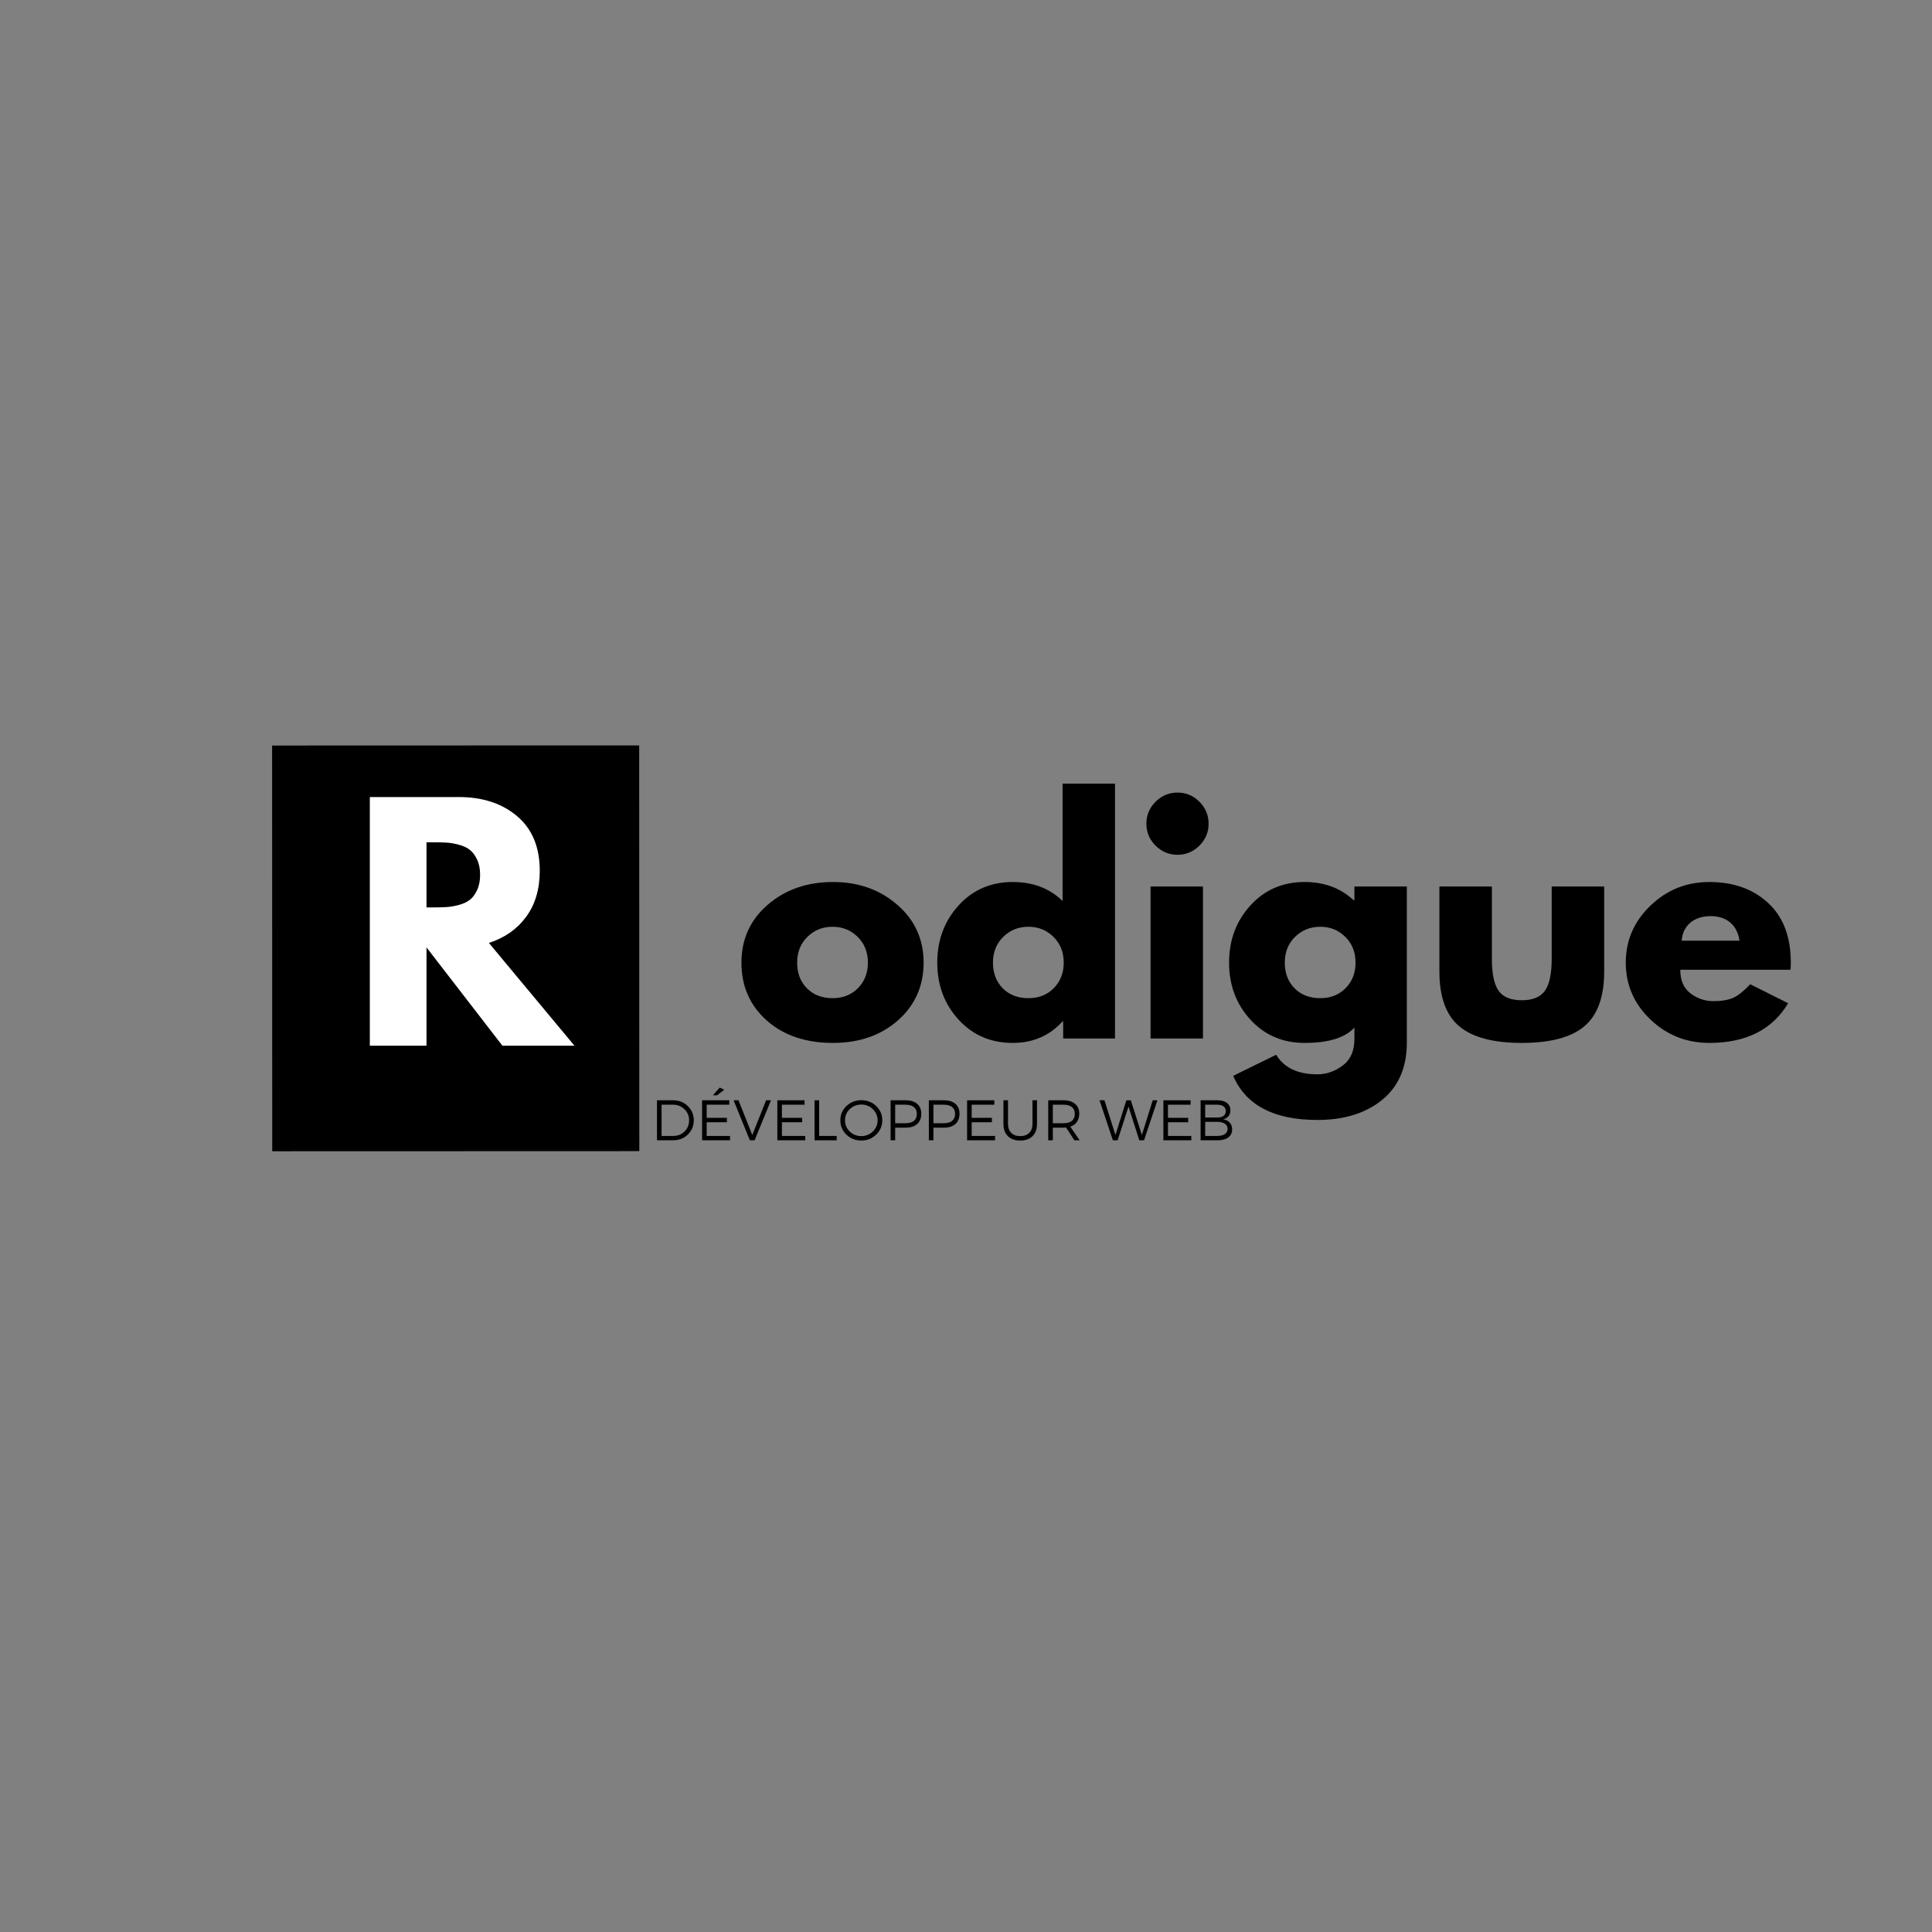<svg xmlns="http://www.w3.org/2000/svg" xmlns:xlink="http://www.w3.org/1999/xlink" width="500" zoomAndPan="magnify" viewBox="0 0 375 375" height="500" preserveAspectRatio="xMidYMid meet" version="1.0"><rect x="0" y="0" width="375" height="375" fill="#808080" stroke="none"/><defs><g/><clipPath id="id1"><path d="M 52 144 L 125 144 L 125 224 L 52 224 Z M 52 144 " clip-rule="nonzero"/></clipPath><clipPath id="id2"><path d="M 52.816 144.707 L 124.066 144.684 L 124.09 223.434 L 52.84 223.457 Z M 52.816 144.707 " clip-rule="nonzero"/></clipPath><clipPath id="id3"><path d="M 49.285 144.707 L 128.035 144.684 L 128.059 223.434 L 49.309 223.457 Z M 49.285 144.707 " clip-rule="nonzero"/></clipPath></defs><g clip-path="url(#id1)"><g clip-path="url(#id2)"><g clip-path="url(#id3)"><path fill="#000000" d="M 49.285 144.707 L 128.035 144.684 L 128.059 223.434 L 49.309 223.457 Z M 49.285 144.707 " fill-opacity="1" fill-rule="nonzero"/></g></g></g><g fill="#000000" fill-opacity="1"><g transform="translate(126.894, 201.571)"><g/></g></g><g fill="#000000" fill-opacity="1"><g transform="translate(142.585, 201.571)"><g><path d="M 6.234 -3.5 C 2.961 -6.414 1.328 -10.156 1.328 -14.719 C 1.328 -19.281 3.031 -23.031 6.438 -25.969 C 9.852 -28.906 14.07 -30.375 19.094 -30.375 C 24.039 -30.375 28.207 -28.895 31.594 -25.938 C 34.988 -22.988 36.688 -19.25 36.688 -14.719 C 36.688 -10.195 35.031 -6.469 31.719 -3.531 C 28.406 -0.602 24.195 0.859 19.094 0.859 C 13.801 0.859 9.516 -0.594 6.234 -3.5 Z M 14.125 -19.719 C 12.801 -18.414 12.141 -16.75 12.141 -14.719 C 12.141 -12.688 12.77 -11.031 14.031 -9.75 C 15.301 -8.469 16.969 -7.828 19.031 -7.828 C 21.031 -7.828 22.672 -8.477 23.953 -9.781 C 25.234 -11.082 25.875 -12.727 25.875 -14.719 C 25.875 -16.75 25.211 -18.414 23.891 -19.719 C 22.566 -21.031 20.945 -21.688 19.031 -21.688 C 17.082 -21.688 15.445 -21.031 14.125 -19.719 Z M 14.125 -19.719 "/></g></g></g><g fill="#000000" fill-opacity="1"><g transform="translate(180.595, 201.571)"><g><path d="M 5.469 -3.656 C 2.707 -6.664 1.328 -10.352 1.328 -14.719 C 1.328 -19.094 2.707 -22.797 5.469 -25.828 C 8.227 -28.859 11.734 -30.375 15.984 -30.375 C 19.898 -30.375 23.125 -29.145 25.656 -26.688 L 25.656 -49.469 L 35.828 -49.469 L 35.828 0 L 25.766 0 L 25.766 -3.328 L 25.656 -3.328 C 23.125 -0.535 19.898 0.859 15.984 0.859 C 11.734 0.859 8.227 -0.645 5.469 -3.656 Z M 14.125 -19.719 C 12.801 -18.414 12.141 -16.75 12.141 -14.719 C 12.141 -12.688 12.77 -11.031 14.031 -9.75 C 15.301 -8.469 16.969 -7.828 19.031 -7.828 C 21.031 -7.828 22.672 -8.477 23.953 -9.781 C 25.234 -11.082 25.875 -12.727 25.875 -14.719 C 25.875 -16.75 25.211 -18.414 23.891 -19.719 C 22.566 -21.031 20.945 -21.688 19.031 -21.688 C 17.082 -21.688 15.445 -21.031 14.125 -19.719 Z M 14.125 -19.719 "/></g></g></g><g fill="#000000" fill-opacity="1"><g transform="translate(219.87, 201.571)"><g><path d="M 4.422 -45.953 C 5.617 -47.141 7.039 -47.734 8.688 -47.734 C 10.332 -47.734 11.75 -47.141 12.938 -45.953 C 14.125 -44.766 14.719 -43.344 14.719 -41.688 C 14.719 -40.039 14.125 -38.625 12.938 -37.438 C 11.75 -36.25 10.332 -35.656 8.688 -35.656 C 7.039 -35.656 5.617 -36.25 4.422 -37.438 C 3.234 -38.625 2.641 -40.039 2.641 -41.688 C 2.641 -43.344 3.234 -44.766 4.422 -45.953 Z M 3.453 -29.5 L 3.453 0 L 13.625 0 L 13.625 -29.5 Z M 3.453 -29.5 "/></g></g></g><g fill="#000000" fill-opacity="1"><g transform="translate(237.236, 201.571)"><g><path d="M 2.125 7.25 L 10.469 3.156 C 12 5.688 14.664 6.953 18.469 6.953 C 20.227 6.953 21.863 6.383 23.375 5.25 C 24.895 4.125 25.656 2.395 25.656 0.062 L 25.656 -2.125 C 23.852 -0.133 20.629 0.859 15.984 0.859 C 11.734 0.859 8.227 -0.645 5.469 -3.656 C 2.707 -6.664 1.328 -10.352 1.328 -14.719 C 1.328 -19.094 2.707 -22.797 5.469 -25.828 C 8.227 -28.859 11.734 -30.375 15.984 -30.375 C 19.785 -30.375 22.953 -29.203 25.484 -26.859 L 25.656 -26.859 L 25.656 -29.5 L 35.828 -29.5 L 35.828 0.812 C 35.828 5.602 34.234 9.301 31.047 11.906 C 27.867 14.508 23.676 15.812 18.469 15.812 C 10.031 15.812 4.582 12.957 2.125 7.25 Z M 14.125 -19.719 C 12.801 -18.414 12.141 -16.75 12.141 -14.719 C 12.141 -12.688 12.77 -11.031 14.031 -9.75 C 15.301 -8.469 16.969 -7.828 19.031 -7.828 C 21.031 -7.828 22.672 -8.477 23.953 -9.781 C 25.234 -11.082 25.875 -12.727 25.875 -14.719 C 25.875 -16.75 25.211 -18.414 23.891 -19.719 C 22.566 -21.031 20.945 -21.688 19.031 -21.688 C 17.082 -21.688 15.445 -21.031 14.125 -19.719 Z M 14.125 -19.719 "/></g></g></g><g fill="#000000" fill-opacity="1"><g transform="translate(276.512, 201.571)"><g><path d="M 13.062 -29.5 L 13.062 -15.469 C 13.062 -12.551 13.5 -10.477 14.375 -9.25 C 15.258 -8.031 16.754 -7.422 18.859 -7.422 C 20.973 -7.422 22.469 -8.031 23.344 -9.25 C 24.227 -10.477 24.672 -12.551 24.672 -15.469 L 24.672 -29.5 L 34.859 -29.5 L 34.859 -13 C 34.859 -8.094 33.582 -4.555 31.031 -2.391 C 28.477 -0.223 24.422 0.859 18.859 0.859 C 13.305 0.859 9.254 -0.223 6.703 -2.391 C 4.148 -4.555 2.875 -8.094 2.875 -13 L 2.875 -29.5 Z M 13.062 -29.5 "/></g></g></g><g fill="#000000" fill-opacity="1"><g transform="translate(314.234, 201.571)"><g><path d="M 33.297 -13.344 L 11.906 -13.344 C 11.906 -11.27 12.578 -9.734 13.922 -8.734 C 15.266 -7.742 16.723 -7.25 18.297 -7.25 C 19.941 -7.25 21.242 -7.469 22.203 -7.906 C 23.16 -8.344 24.254 -9.219 25.484 -10.531 L 32.844 -6.844 C 29.77 -1.707 24.672 0.859 17.547 0.859 C 13.098 0.859 9.281 -0.66 6.094 -3.703 C 2.914 -6.754 1.328 -10.426 1.328 -14.719 C 1.328 -19.02 2.914 -22.703 6.094 -25.766 C 9.281 -28.836 13.098 -30.375 17.547 -30.375 C 22.223 -30.375 26.023 -29.02 28.953 -26.312 C 31.891 -23.613 33.359 -19.75 33.359 -14.719 C 33.359 -14.031 33.336 -13.57 33.297 -13.344 Z M 12.188 -18.984 L 23.406 -18.984 C 23.176 -20.516 22.57 -21.691 21.594 -22.516 C 20.613 -23.336 19.359 -23.75 17.828 -23.75 C 16.141 -23.75 14.797 -23.305 13.797 -22.422 C 12.805 -21.547 12.27 -20.398 12.188 -18.984 Z M 12.188 -18.984 "/></g></g></g><g fill="#ffffff" fill-opacity="1"><g transform="translate(68.268, 202.971)"><g><path d="M 3.516 -48.266 L 20.766 -48.266 C 25.41 -48.266 29.191 -47.023 32.109 -44.547 C 35.035 -42.066 36.5 -38.531 36.5 -33.938 C 36.5 -30.383 35.613 -27.406 33.844 -25 C 32.07 -22.602 29.664 -20.922 26.625 -19.953 L 43.234 0 L 29.25 0 L 14.516 -19.078 L 14.516 0 L 3.516 0 Z M 14.516 -26.844 L 15.797 -26.844 C 16.805 -26.844 17.66 -26.863 18.359 -26.906 C 19.066 -26.945 19.867 -27.082 20.766 -27.312 C 21.66 -27.551 22.379 -27.883 22.922 -28.312 C 23.473 -28.738 23.941 -29.363 24.328 -30.188 C 24.723 -31.008 24.922 -32.004 24.922 -33.172 C 24.922 -34.336 24.723 -35.328 24.328 -36.141 C 23.941 -36.961 23.473 -37.586 22.922 -38.016 C 22.379 -38.453 21.66 -38.785 20.766 -39.016 C 19.867 -39.254 19.066 -39.391 18.359 -39.422 C 17.66 -39.461 16.805 -39.484 15.797 -39.484 L 14.516 -39.484 Z M 14.516 -26.844 "/></g></g></g><g fill="#000000" fill-opacity="1"><g transform="translate(74.656, 221.33)"><g/></g></g><g fill="#000000" fill-opacity="1"><g transform="translate(77.697, 221.33)"><g/></g></g><g fill="#000000" fill-opacity="1"><g transform="translate(80.738, 221.33)"><g/></g></g><g fill="#000000" fill-opacity="1"><g transform="translate(83.779, 221.33)"><g/></g></g><g fill="#000000" fill-opacity="1"><g transform="translate(86.819, 221.33)"><g/></g></g><g fill="#000000" fill-opacity="1"><g transform="translate(89.86, 221.33)"><g/></g></g><g fill="#000000" fill-opacity="1"><g transform="translate(92.901, 221.33)"><g/></g></g><g fill="#000000" fill-opacity="1"><g transform="translate(95.942, 221.33)"><g/></g></g><g fill="#000000" fill-opacity="1"><g transform="translate(98.983, 221.33)"><g/></g></g><g fill="#000000" fill-opacity="1"><g transform="translate(102.023, 221.33)"><g/></g></g><g fill="#000000" fill-opacity="1"><g transform="translate(105.064, 221.33)"><g/></g></g><g fill="#000000" fill-opacity="1"><g transform="translate(108.105, 221.33)"><g/></g></g><g fill="#000000" fill-opacity="1"><g transform="translate(111.146, 221.33)"><g/></g></g><g fill="#000000" fill-opacity="1"><g transform="translate(114.186, 221.33)"><g/></g></g><g fill="#000000" fill-opacity="1"><g transform="translate(117.227, 221.33)"><g/></g></g><g fill="#000000" fill-opacity="1"><g transform="translate(120.268, 221.33)"><g/></g></g><g fill="#000000" fill-opacity="1"><g transform="translate(123.309, 221.33)"><g/></g></g><g fill="#000000" fill-opacity="1"><g transform="translate(126.348, 221.33)"><g><path d="M 1.172 -7.766 L 4.312 -7.766 C 5.445 -7.766 6.395 -7.391 7.156 -6.641 C 7.926 -5.898 8.312 -4.977 8.312 -3.875 C 8.312 -2.781 7.926 -1.859 7.156 -1.109 C 6.383 -0.367 5.426 0 4.281 0 L 1.172 0 Z M 2.062 -6.906 L 2.062 -0.844 L 4.328 -0.844 C 5.203 -0.844 5.93 -1.129 6.516 -1.703 C 7.109 -2.285 7.406 -3.008 7.406 -3.875 C 7.406 -4.738 7.102 -5.457 6.5 -6.031 C 5.906 -6.613 5.172 -6.906 4.297 -6.906 Z M 2.062 -6.906 "/></g></g></g><g fill="#000000" fill-opacity="1"><g transform="translate(135.104, 221.33)"><g><path d="M 5.469 -9.812 L 4.094 -8.734 L 3.266 -8.734 L 4.594 -10.234 Z M 6.453 -6.906 L 2.062 -6.906 L 2.062 -4.359 L 5.984 -4.359 L 5.984 -3.5 L 2.062 -3.5 L 2.062 -0.844 L 6.594 -0.844 L 6.594 0 L 1.172 0 L 1.172 -7.766 L 6.453 -7.766 Z M 6.453 -6.906 "/></g></g></g><g fill="#000000" fill-opacity="1"><g transform="translate(142.328, 221.33)"><g><path d="M 4.141 0 L 3.219 0 L 0.062 -7.766 L 1.016 -7.766 L 3.688 -1.031 L 6.375 -7.766 L 7.312 -7.766 Z M 4.141 0 "/></g></g></g><g fill="#000000" fill-opacity="1"><g transform="translate(149.708, 221.33)"><g><path d="M 6.453 -6.906 L 2.062 -6.906 L 2.062 -4.359 L 5.984 -4.359 L 5.984 -3.5 L 2.062 -3.5 L 2.062 -0.844 L 6.594 -0.844 L 6.594 0 L 1.172 0 L 1.172 -7.766 L 6.453 -7.766 Z M 6.453 -6.906 "/></g></g></g><g fill="#000000" fill-opacity="1"><g transform="translate(156.933, 221.33)"><g><path d="M 2.062 -0.844 L 5.469 -0.844 L 5.469 0 L 1.172 0 L 1.172 -7.766 L 2.062 -7.766 Z M 2.062 -0.844 "/></g></g></g><g fill="#000000" fill-opacity="1"><g transform="translate(162.671, 221.33)"><g><path d="M 4.516 -7.781 C 5.648 -7.781 6.609 -7.406 7.391 -6.656 C 8.18 -5.906 8.578 -4.977 8.578 -3.875 C 8.578 -2.781 8.18 -1.852 7.391 -1.094 C 6.609 -0.332 5.648 0.047 4.516 0.047 C 3.379 0.047 2.414 -0.332 1.625 -1.094 C 0.832 -1.852 0.438 -2.781 0.438 -3.875 C 0.438 -4.977 0.832 -5.906 1.625 -6.656 C 2.414 -7.406 3.379 -7.781 4.516 -7.781 Z M 4.516 -6.938 C 3.641 -6.938 2.891 -6.641 2.266 -6.047 C 1.648 -5.453 1.344 -4.727 1.344 -3.875 C 1.344 -3.031 1.648 -2.305 2.266 -1.703 C 2.891 -1.109 3.641 -0.812 4.516 -0.812 C 5.379 -0.812 6.117 -1.109 6.734 -1.703 C 7.359 -2.305 7.672 -3.031 7.672 -3.875 C 7.672 -4.727 7.359 -5.453 6.734 -6.047 C 6.117 -6.641 5.379 -6.938 4.516 -6.938 Z M 4.516 -6.938 "/></g></g></g><g fill="#000000" fill-opacity="1"><g transform="translate(171.693, 221.33)"><g><path d="M 1.172 -7.766 L 4.094 -7.766 C 5.051 -7.766 5.797 -7.535 6.328 -7.078 C 6.859 -6.629 7.125 -5.988 7.125 -5.156 C 7.125 -4.301 6.859 -3.633 6.328 -3.156 C 5.797 -2.688 5.051 -2.453 4.094 -2.453 L 2.062 -2.453 L 2.062 0 L 1.172 0 Z M 2.062 -6.906 L 2.062 -3.312 L 4.062 -3.312 C 4.77 -3.312 5.312 -3.461 5.688 -3.766 C 6.07 -4.078 6.266 -4.535 6.266 -5.141 C 6.266 -5.723 6.07 -6.16 5.688 -6.453 C 5.312 -6.754 4.77 -6.906 4.062 -6.906 Z M 2.062 -6.906 "/></g></g></g><g fill="#000000" fill-opacity="1"><g transform="translate(179.117, 221.33)"><g><path d="M 1.172 -7.766 L 4.094 -7.766 C 5.051 -7.766 5.797 -7.535 6.328 -7.078 C 6.859 -6.629 7.125 -5.988 7.125 -5.156 C 7.125 -4.301 6.859 -3.633 6.328 -3.156 C 5.797 -2.688 5.051 -2.453 4.094 -2.453 L 2.062 -2.453 L 2.062 0 L 1.172 0 Z M 2.062 -6.906 L 2.062 -3.312 L 4.062 -3.312 C 4.77 -3.312 5.312 -3.461 5.688 -3.766 C 6.07 -4.078 6.266 -4.535 6.266 -5.141 C 6.266 -5.723 6.07 -6.16 5.688 -6.453 C 5.312 -6.754 4.77 -6.906 4.062 -6.906 Z M 2.062 -6.906 "/></g></g></g><g fill="#000000" fill-opacity="1"><g transform="translate(186.542, 221.33)"><g><path d="M 6.453 -6.906 L 2.062 -6.906 L 2.062 -4.359 L 5.984 -4.359 L 5.984 -3.5 L 2.062 -3.5 L 2.062 -0.844 L 6.594 -0.844 L 6.594 0 L 1.172 0 L 1.172 -7.766 L 6.453 -7.766 Z M 6.453 -6.906 "/></g></g></g><g fill="#000000" fill-opacity="1"><g transform="translate(193.766, 221.33)"><g><path d="M 7.516 -7.766 L 7.516 -3.188 C 7.516 -2.176 7.227 -1.383 6.656 -0.812 C 6.082 -0.238 5.285 0.047 4.266 0.047 C 3.242 0.047 2.441 -0.238 1.859 -0.812 C 1.285 -1.383 1 -2.176 1 -3.188 L 1 -7.766 L 1.891 -7.766 L 1.891 -3.188 C 1.891 -2.445 2.098 -1.863 2.516 -1.438 C 2.941 -1.02 3.523 -0.812 4.266 -0.812 C 5.004 -0.812 5.582 -1.02 6 -1.438 C 6.426 -1.852 6.641 -2.438 6.641 -3.188 L 6.641 -7.766 Z M 7.516 -7.766 "/></g></g></g><g fill="#000000" fill-opacity="1"><g transform="translate(202.29, 221.33)"><g><path d="M 6.25 0 L 4.641 -2.469 C 4.422 -2.457 4.25 -2.453 4.125 -2.453 L 2.062 -2.453 L 2.062 0 L 1.172 0 L 1.172 -7.766 L 4.125 -7.766 C 5.094 -7.766 5.844 -7.535 6.375 -7.078 C 6.914 -6.629 7.188 -5.988 7.188 -5.156 C 7.188 -4.52 7.035 -3.988 6.734 -3.562 C 6.441 -3.133 6.016 -2.828 5.453 -2.641 L 7.266 0 Z M 2.062 -3.312 L 4.125 -3.312 C 4.832 -3.312 5.375 -3.461 5.75 -3.766 C 6.133 -4.078 6.328 -4.535 6.328 -5.141 C 6.328 -5.723 6.133 -6.16 5.75 -6.453 C 5.375 -6.754 4.832 -6.906 4.125 -6.906 L 2.062 -6.906 Z M 2.062 -3.312 "/></g></g></g><g fill="#000000" fill-opacity="1"><g transform="translate(210.313, 221.33)"><g/></g></g><g fill="#000000" fill-opacity="1"><g transform="translate(213.354, 221.33)"><g><path d="M 8.703 0 L 7.781 0 L 5.688 -6.547 L 3.578 0 L 2.656 0 L 0.062 -7.766 L 1.016 -7.766 L 3.156 -1.031 L 5.266 -7.75 L 6.141 -7.766 L 8.281 -1.031 L 10.391 -7.766 L 11.297 -7.766 Z M 8.703 0 "/></g></g></g><g fill="#000000" fill-opacity="1"><g transform="translate(224.64, 221.33)"><g><path d="M 6.453 -6.906 L 2.062 -6.906 L 2.062 -4.359 L 5.984 -4.359 L 5.984 -3.5 L 2.062 -3.5 L 2.062 -0.844 L 6.594 -0.844 L 6.594 0 L 1.172 0 L 1.172 -7.766 L 6.453 -7.766 Z M 6.453 -6.906 "/></g></g></g><g fill="#000000" fill-opacity="1"><g transform="translate(231.865, 221.33)"><g><path d="M 1.172 -7.766 L 4.453 -7.766 C 5.234 -7.766 5.844 -7.594 6.281 -7.25 C 6.727 -6.906 6.953 -6.43 6.953 -5.828 C 6.953 -5.367 6.828 -4.984 6.578 -4.672 C 6.328 -4.367 5.977 -4.172 5.531 -4.078 C 6.094 -3.992 6.523 -3.773 6.828 -3.422 C 7.141 -3.078 7.297 -2.641 7.297 -2.109 C 7.297 -1.453 7.047 -0.938 6.547 -0.562 C 6.055 -0.188 5.375 0 4.5 0 L 1.172 0 Z M 2.062 -6.906 L 2.062 -4.422 L 4.406 -4.422 C 4.926 -4.422 5.332 -4.523 5.625 -4.734 C 5.914 -4.953 6.062 -5.27 6.062 -5.688 C 6.062 -6.07 5.914 -6.367 5.625 -6.578 C 5.332 -6.797 4.926 -6.906 4.406 -6.906 Z M 2.062 -3.578 L 2.062 -0.844 L 4.406 -0.844 C 5.039 -0.844 5.531 -0.961 5.875 -1.203 C 6.227 -1.441 6.406 -1.785 6.406 -2.234 C 6.406 -2.648 6.227 -2.977 5.875 -3.219 C 5.52 -3.457 5.031 -3.578 4.406 -3.578 Z M 2.062 -3.578 "/></g></g></g></svg>